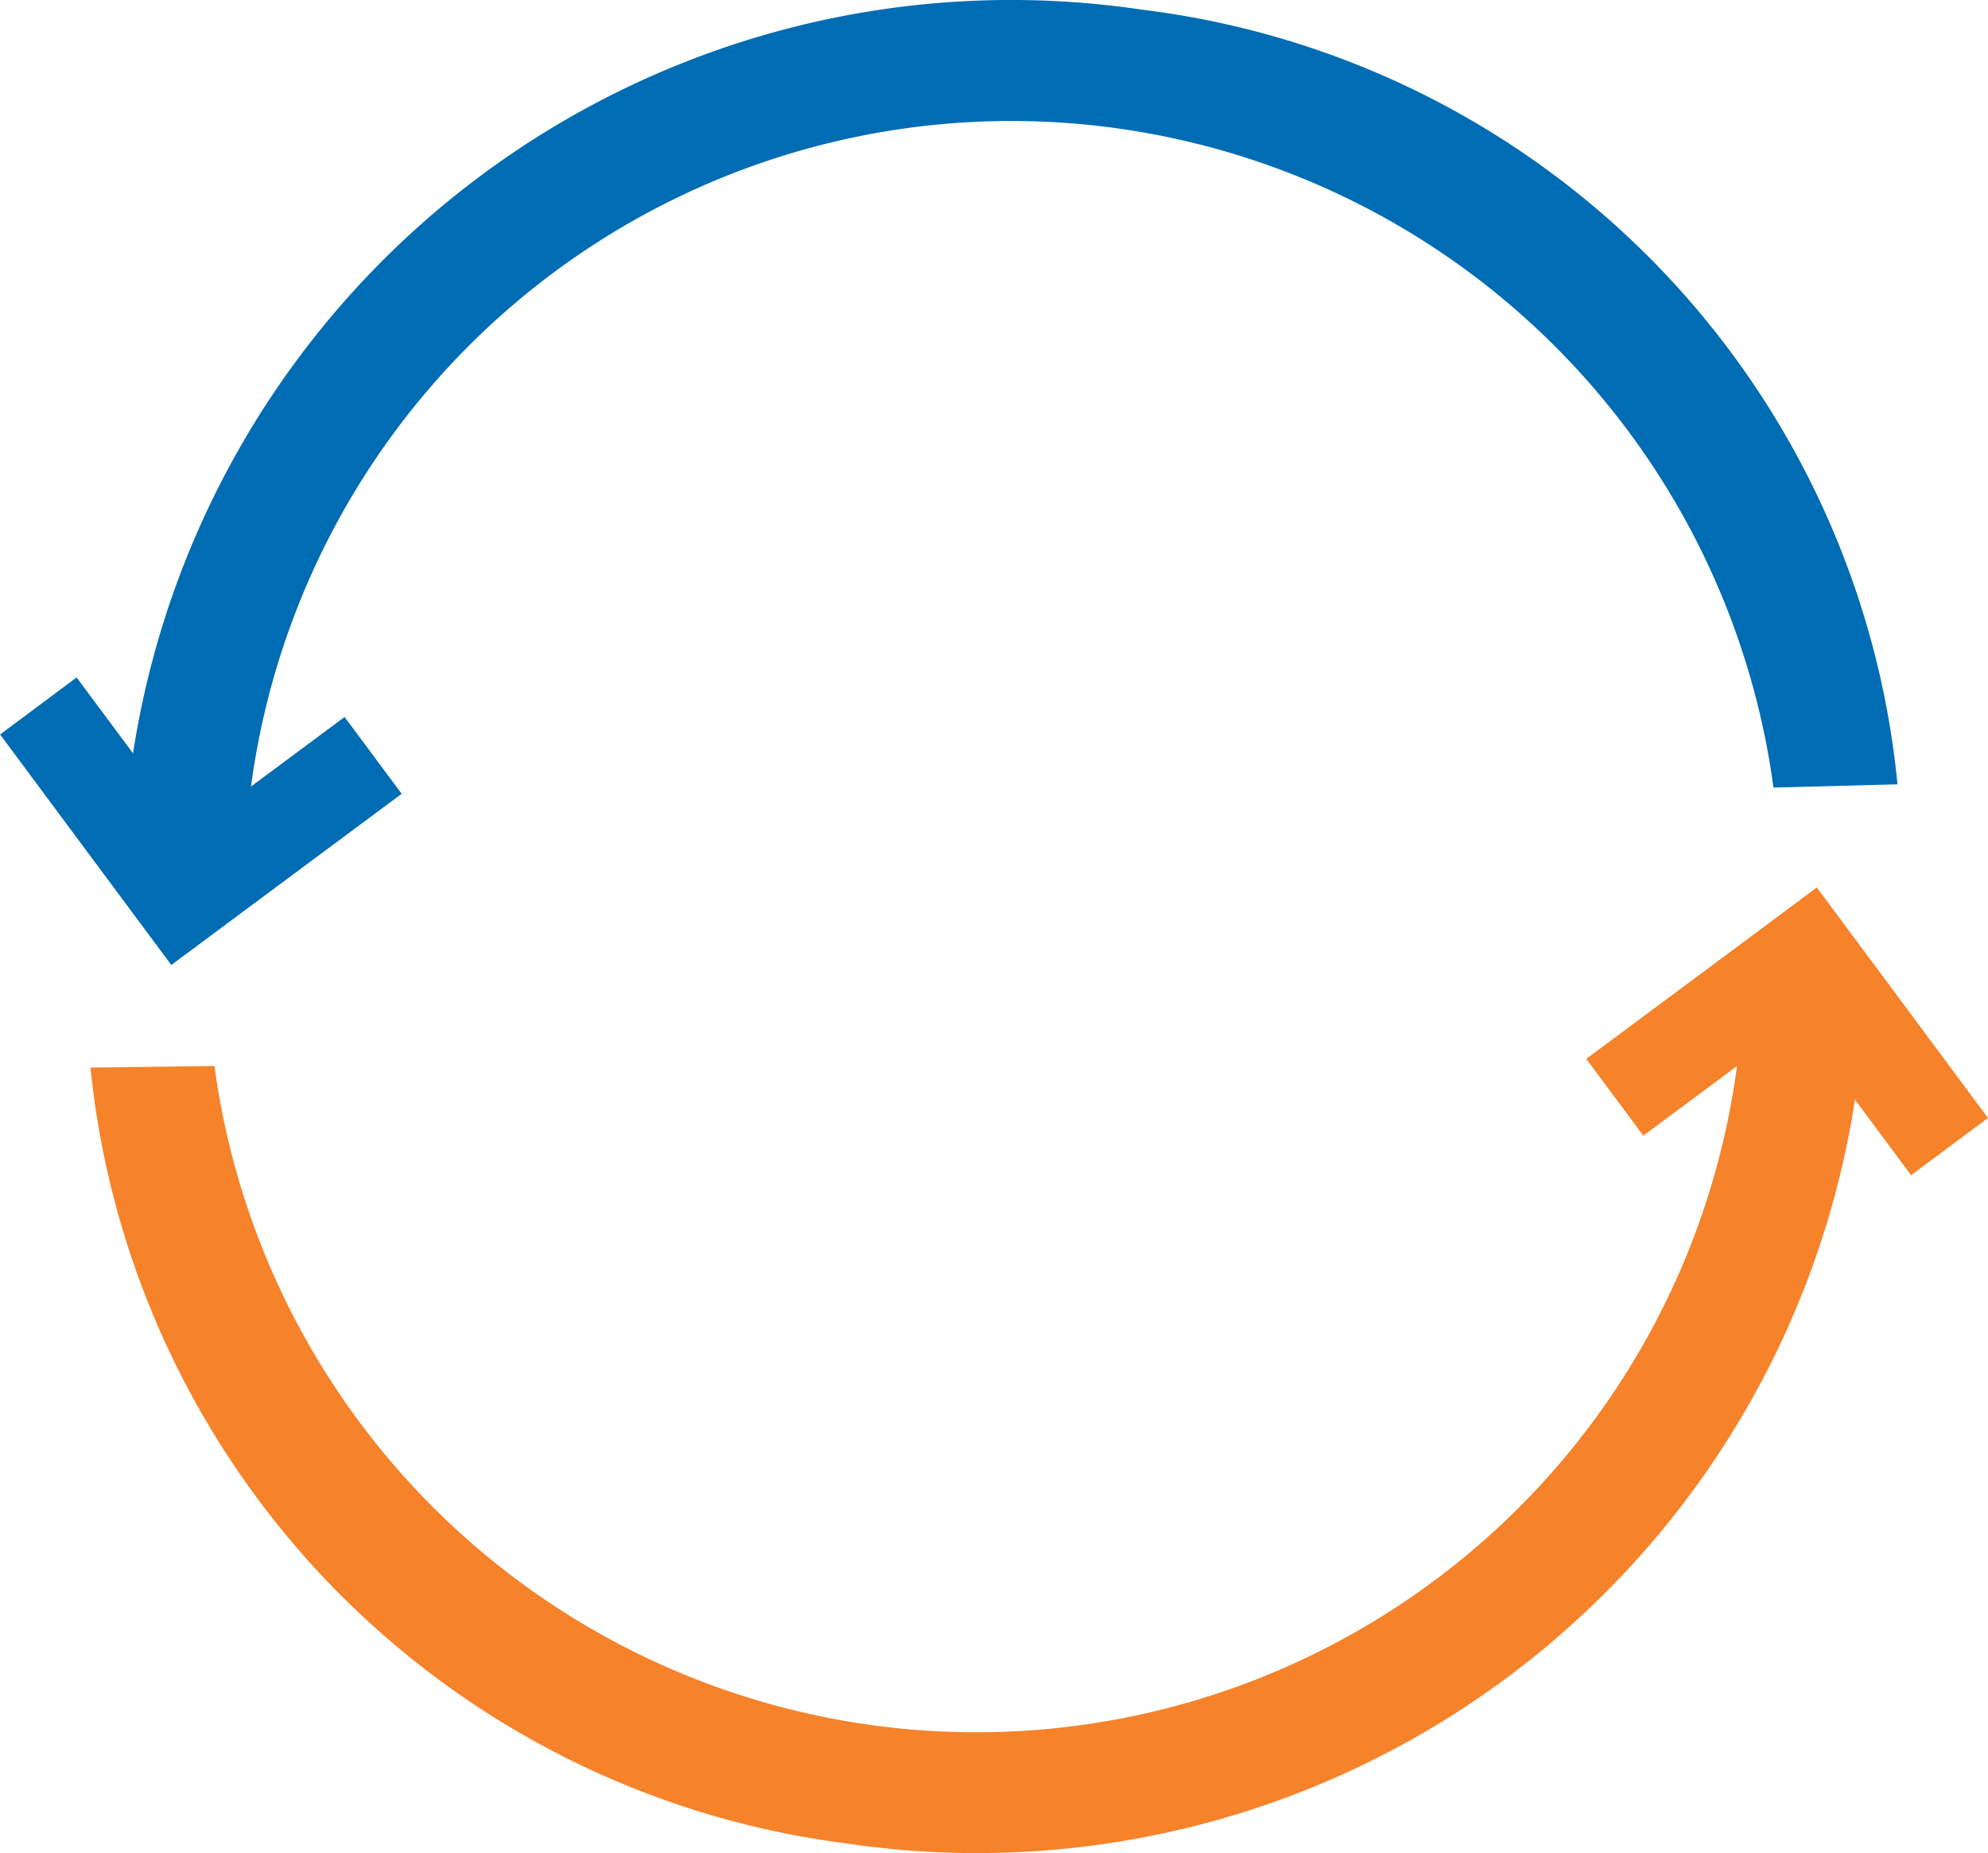 <svg xmlns="http://www.w3.org/2000/svg" xmlns:xlink="http://www.w3.org/1999/xlink" viewBox="0 0 36.392 33.92">
  <defs>
    <style>
      .cls-1 {
        fill: none;
      }

      .cls-2 {
        fill: #f6822a;
      }

      .cls-3 {
        clip-path: url(#clip-path);
      }

      .cls-4 {
        fill: #006cb3;
      }
    </style>
    <clipPath id="clip-path">
      <path id="Path_2610" data-name="Path 2610" class="cls-1" d="M0-416.165H36.392v33.92H0Z" transform="translate(0 416.165)"/>
    </clipPath>
  </defs>
  <g id="Group_2538" data-name="Group 2538" transform="translate(0 416.165)">
    <g id="Group_2533" data-name="Group 2533" transform="translate(29.039 -399.917)">
      <path id="Path_2606" data-name="Path 2606" class="cls-2" d="M-31.7-11.771l-2.813,2.089,1.044,1.406,2.813-2.089,2.089,2.813L-27.159-8.6l-2.089-2.813-1.045-1.406Z" transform="translate(34.512 12.815)"/>
    </g>
    <g id="Group_2537" data-name="Group 2537" class="cls-3" transform="translate(0 -416.165)">
      <g id="Group_2534" data-name="Group 2534" transform="translate(1.656 17.466)">
        <path id="Path_2607" data-name="Path 2607" class="cls-2" d="M-366.06-3.7l-2.224-.328a13.791,13.791,0,0,1-.147,2.249A14.047,14.047,0,0,1-384.393,10.06,14.081,14.081,0,0,1-396.274-1.983l-2.27.029a15.937,15.937,0,0,0,13.831,14.2,16.26,16.26,0,0,0,18.483-13.7,15.937,15.937,0,0,0,.17-2.244" transform="translate(398.544 4.029)"/>
      </g>
      <g id="Group_2535" data-name="Group 2535" transform="translate(0 12.4)">
        <path id="Path_2608" data-name="Path 2608" class="cls-4" d="M-51.162-47.55l2.813-2.089-1.045-1.406-2.813,2.089L-54.3-51.769-55.7-50.725l2.089,2.813,1.045,1.406Z" transform="translate(55.702 51.769)"/>
      </g>
      <g id="Group_2536" data-name="Group 2536" transform="translate(2.25 0)">
        <path id="Path_2609" data-name="Path 2609" class="cls-4" d="M0-181.81l2.224.328a13.9,13.9,0,0,1,.148-2.258,14.043,14.043,0,0,1,15.962-11.835,14.085,14.085,0,0,1,11.881,12.048l2.27-.06a15.826,15.826,0,0,0-13.83-14.179A16.264,16.264,0,0,0,.171-184.058,16.007,16.007,0,0,0,0-181.81" transform="translate(0 197.943)"/>
      </g>
    </g>
  </g>
</svg>
